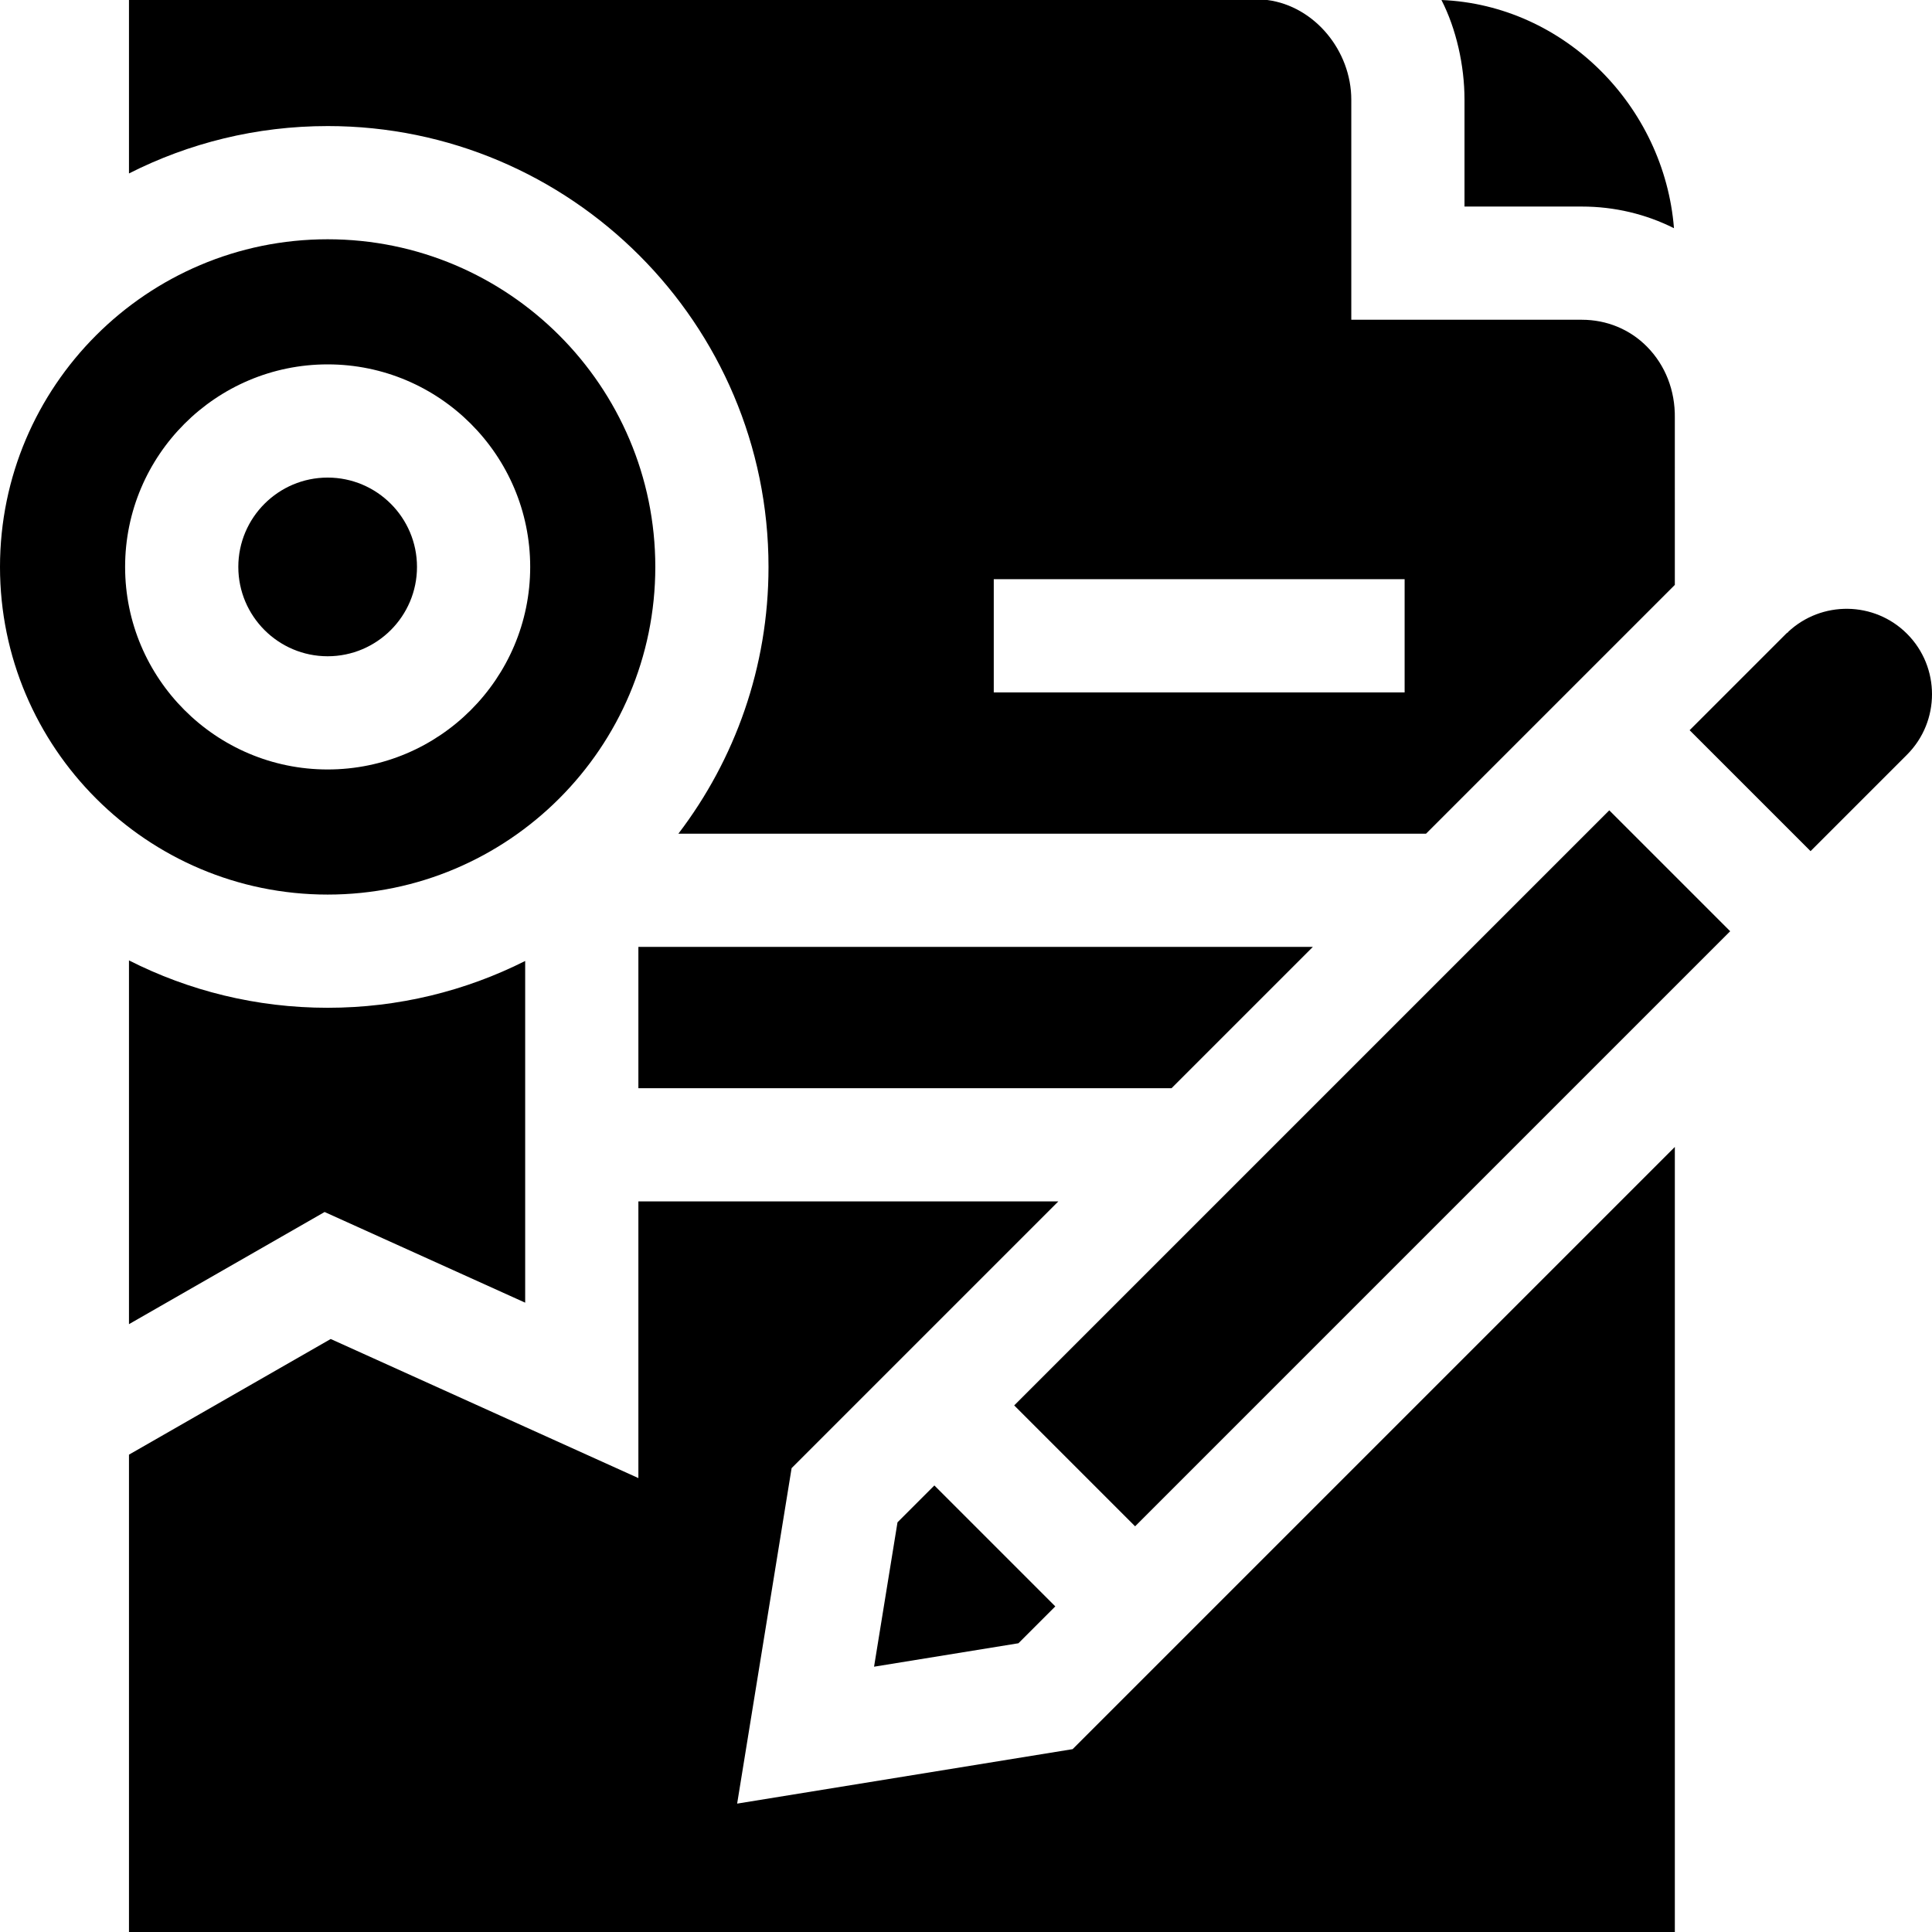<svg id="Capa_1" enable-background="new 0 0 512 512" height="512" viewBox="0 0 512 512" width="512" xmlns="http://www.w3.org/2000/svg"><g><path d="m86.023 321.194 53.154 24.028v-90.554c-15.756 7.93-33.537 12.404-52.346 12.404-18.93 0-36.82-4.53-52.651-12.556v96.401z"/><path d="m252.189 286.951h223.054v45.322h-223.054z" transform="matrix(.707 -.707 .707 .707 -112.399 347.869)"/><path d="m269.893 435.482 9.772-9.772-32.048-32.047-9.771 9.771-6.211 38.259z"/><path d="m419.216 54.739c8.643 0 16.946 1.994 24.406 5.738-2.589-32.319-29.017-59.141-61.624-60.477 3.896 7.59 6.11 17.324 6.11 26.426v28.313z"/><path d="m347.915 250.938h-178.737v37.444h141.293z"/><path d="m86.831 33.408c64.422 0 116.832 52.41 116.832 116.831 0 26.55-8.908 51.056-23.885 70.698h198.137l65.933-65.933-.002-44.266c.103-7.237-2.511-13.931-7.358-18.847-4.547-4.612-10.682-7.152-17.274-7.152h-61.108v-58.313c0-12.971-9.714-24.785-22.252-26.426h-301.674v45.964c15.831-8.026 33.721-12.556 52.651-12.556zm176.526 120.086h108.882v30.001h-108.882z"/><path d="m86.831 173.916c13.055 0 23.676-10.621 23.676-23.676s-10.621-23.675-23.676-23.675c-13.054 0-23.675 10.62-23.675 23.675s10.621 23.676 23.675 23.676z"/><path d="m505.374 167.954c-8.668-8.667-22.653-8.808-31.524-.473v.137h-.152c-.121.116-.252.217-.372.336l-25.559 25.559 32.048 32.048 25.559-25.559c8.835-8.836 8.835-23.213 0-32.048z"/><path d="m284.259 463.543-88.908 14.434 14.434-88.908 70.686-70.686h-111.293v73.324l-81.538-36.858-53.46 30.649v126.502h409.669v-208.047z"/><path d="m86.831 237.072c47.879 0 86.832-38.953 86.832-86.832s-38.952-86.831-86.832-86.831c-47.879 0-86.831 38.952-86.831 86.831s38.952 86.832 86.831 86.832zm0-140.508c29.597 0 53.676 24.079 53.676 53.676s-24.079 53.677-53.676 53.677-53.676-24.08-53.676-53.677 24.08-53.676 53.676-53.676z"/></g></svg>